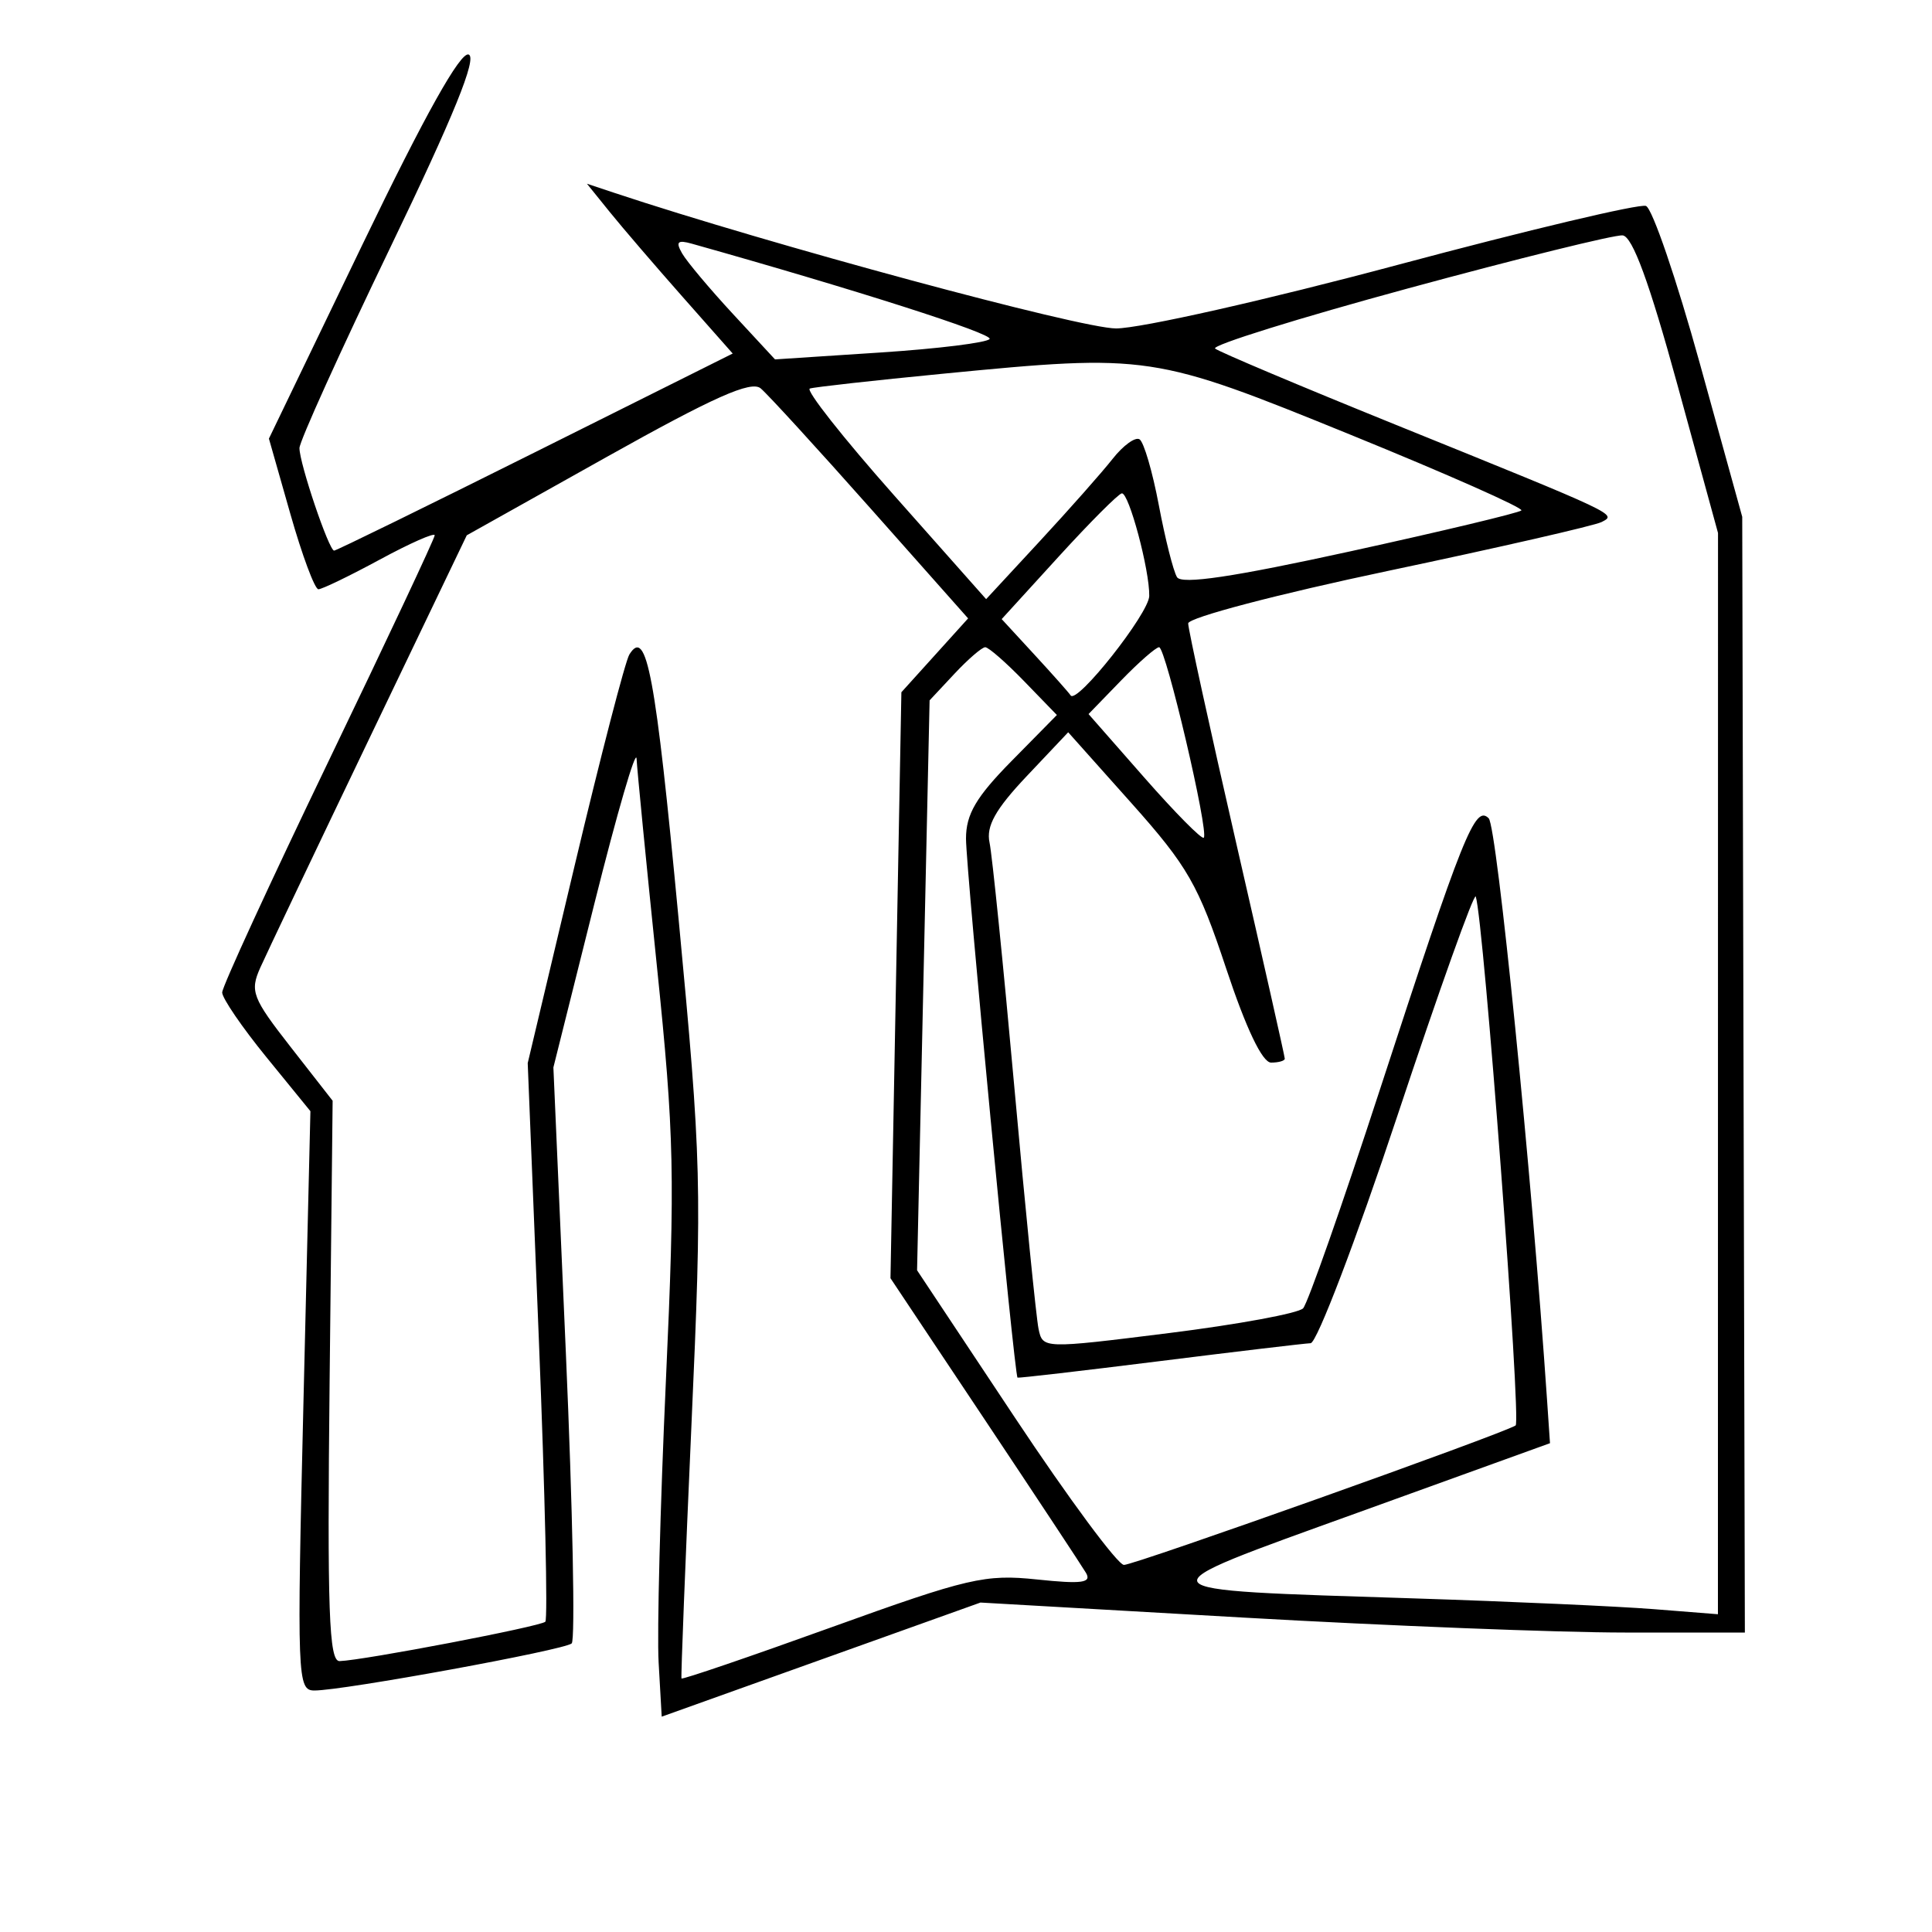 <svg xmlns="http://www.w3.org/2000/svg" width="200" height="200" viewBox="0 0 200 200" version="1.1">
	<path d="M 37.538 25.280 L 27.838 45.406 30.058 53.203 C 31.279 57.491, 32.585 61, 32.961 61 C 33.337 61, 36.200 59.616, 39.322 57.925 C 42.445 56.234, 45 55.104, 45 55.415 C 45 55.726, 40.050 66.259, 34 78.822 C 27.950 91.385, 23 102.148, 23 102.740 C 23 103.332, 25.055 106.340, 27.567 109.423 L 32.134 115.030 31.417 145.015 C 30.729 173.794, 30.774 175, 32.552 175 C 35.545 175, 58.436 170.810, 59.182 170.126 C 59.558 169.782, 59.285 156.225, 58.576 140 L 57.287 110.500 61.541 93.500 C 63.881 84.150, 65.841 77.420, 65.898 78.543 C 65.954 79.667, 66.900 89.328, 68.001 100.011 C 69.807 117.538, 69.898 121.733, 68.932 142.967 C 68.343 155.910, 68.005 169.022, 68.181 172.104 L 68.500 177.708 85 171.802 L 101.500 165.895 128.651 167.448 C 143.584 168.301, 161.388 169, 168.215 169 L 180.628 169 180.491 111.250 L 180.355 53.500 175.969 37.639 C 173.557 28.915, 171.046 21.571, 170.389 21.319 C 169.731 21.067, 158.148 23.817, 144.648 27.430 C 131.148 31.044, 118.045 34, 115.531 34 C 111.847 34, 79.603 25.286, 63.630 19.975 L 60.759 19.020 63.130 21.956 C 64.433 23.570, 67.829 27.525, 70.675 30.745 L 75.849 36.598 55.418 46.799 C 44.181 52.410, 34.808 57, 34.588 57 C 34.051 57, 31 47.975, 31 46.387 C 31 45.696, 35.229 36.356, 40.398 25.633 C 46.970 11.999, 49.412 5.988, 48.517 5.645 C 47.668 5.319, 43.981 11.911, 37.538 25.280 M 145.788 29.847 C 134.396 32.943, 125.396 35.749, 125.788 36.083 C 126.180 36.417, 134.569 39.956, 144.431 43.949 C 167.667 53.356, 167.379 53.220, 165.799 54.040 C 165.085 54.411, 155.162 56.681, 143.750 59.086 C 132.282 61.502, 123 63.940, 123 64.536 C 123 65.129, 125.250 75.418, 128 87.401 C 130.750 99.384, 133 109.370, 133 109.594 C 133 109.817, 132.362 110, 131.582 110 C 130.677 110, 128.995 106.476, 126.929 100.250 C 124.059 91.603, 122.951 89.668, 117.136 83.152 L 110.579 75.804 106.263 80.372 C 103.052 83.770, 102.072 85.524, 102.436 87.220 C 102.705 88.474, 103.859 99.850, 105 112.500 C 106.141 125.150, 107.271 136.429, 107.510 137.565 C 107.944 139.625, 107.975 139.626, 120.986 138.002 C 128.158 137.106, 134.418 135.952, 134.898 135.437 C 135.377 134.922, 138.948 124.754, 142.832 112.843 C 151.478 86.333, 152.696 83.296, 154.110 84.710 C 154.958 85.558, 158.556 121.433, 160.152 144.950 L 160.454 149.400 140.645 156.559 C 117.571 164.898, 117.327 164.528, 146.500 165.469 C 156.400 165.788, 167.501 166.287, 171.170 166.577 L 177.839 167.105 177.843 111.140 L 177.848 55.174 173.649 39.846 C 170.744 29.243, 168.995 24.471, 167.975 24.367 C 167.164 24.285, 157.180 26.750, 145.788 29.847 M 70.615 26.236 C 71.102 27.083, 73.464 29.897, 75.864 32.490 L 80.229 37.204 91.123 36.492 C 97.115 36.101, 102.211 35.468, 102.446 35.087 C 102.784 34.540, 88.536 29.983, 71.615 25.226 C 70.140 24.811, 69.923 25.031, 70.615 26.236 M 97.583 38.690 C 90.479 39.380, 84.292 40.069, 83.833 40.222 C 83.375 40.375, 87.294 45.343, 92.542 51.262 L 102.084 62.023 107.639 56.023 C 110.694 52.723, 114.086 48.889, 115.177 47.502 C 116.268 46.116, 117.522 45.205, 117.965 45.478 C 118.407 45.751, 119.306 48.824, 119.963 52.306 C 120.621 55.789, 121.467 59.137, 121.844 59.748 C 122.325 60.527, 127.681 59.729, 139.785 57.075 C 149.276 54.995, 157.244 53.089, 157.493 52.841 C 157.741 52.592, 149.801 49.073, 139.848 45.021 C 119.373 36.685, 118.917 36.617, 97.583 38.690 M 62.876 47.264 L 48.320 55.414 38.229 76.457 C 32.679 88.031, 27.602 98.700, 26.946 100.168 C 25.853 102.614, 26.115 103.297, 30.094 108.392 L 34.434 113.949 34.122 142.975 C 33.867 166.787, 34.052 171.992, 35.155 171.957 C 37.647 171.877, 55.961 168.372, 56.452 167.881 C 56.719 167.614, 56.419 154.493, 55.784 138.724 L 54.629 110.053 59.506 89.526 C 62.188 78.235, 64.728 68.440, 65.150 67.757 C 66.935 64.868, 67.858 69.809, 70.236 95 C 72.635 120.401, 72.690 122.578, 71.579 147.500 C 70.942 161.800, 70.477 173.614, 70.547 173.754 C 70.617 173.894, 77.610 171.507, 86.087 168.449 C 100.224 163.351, 101.984 162.942, 107.346 163.506 C 112.015 163.997, 113.036 163.857, 112.413 162.811 C 111.985 162.090, 107.257 154.934, 101.908 146.910 L 92.182 132.320 92.747 101.990 L 93.311 71.661 96.765 67.839 L 100.218 64.016 90.135 52.652 C 84.589 46.402, 79.463 40.799, 78.742 40.201 C 77.752 39.379, 73.887 41.099, 62.876 47.264 M 109.597 57.616 L 103.694 64.089 107.097 67.783 C 108.969 69.815, 110.650 71.707, 110.832 71.988 C 111.463 72.956, 118.940 63.496, 118.970 61.693 C 119.014 59.030, 116.865 50.988, 116.131 51.071 C 115.784 51.111, 112.844 54.056, 109.597 57.616 M 98.803 69.750 L 96.232 72.500 95.584 102 L 94.935 131.500 105.062 146.750 C 110.632 155.137, 115.713 162, 116.353 162 C 117.459 162, 155.391 148.494, 156.895 147.565 C 157.505 147.188, 153.594 95.283, 152.770 92.811 C 152.613 92.339, 148.966 102.538, 144.667 115.476 C 140.367 128.414, 136.321 139.022, 135.675 139.048 C 135.029 139.075, 127.975 139.913, 120 140.911 C 112.025 141.908, 105.425 142.674, 105.334 142.612 C 105.009 142.392, 100 89.999, 100 86.815 C 100 84.290, 101.046 82.507, 104.704 78.793 L 109.408 74.017 106.008 70.508 C 104.138 68.579, 102.330 67, 101.991 67 C 101.652 67, 100.217 68.237, 98.803 69.750 M 116.039 70.460 L 112.685 73.920 118.466 80.504 C 121.645 84.125, 124.411 86.922, 124.613 86.720 C 125.170 86.163, 120.677 67, 119.990 67 C 119.661 67, 117.883 68.557, 116.039 70.460" stroke="none" fill="black" fill-rule="evenodd"/>
</svg>